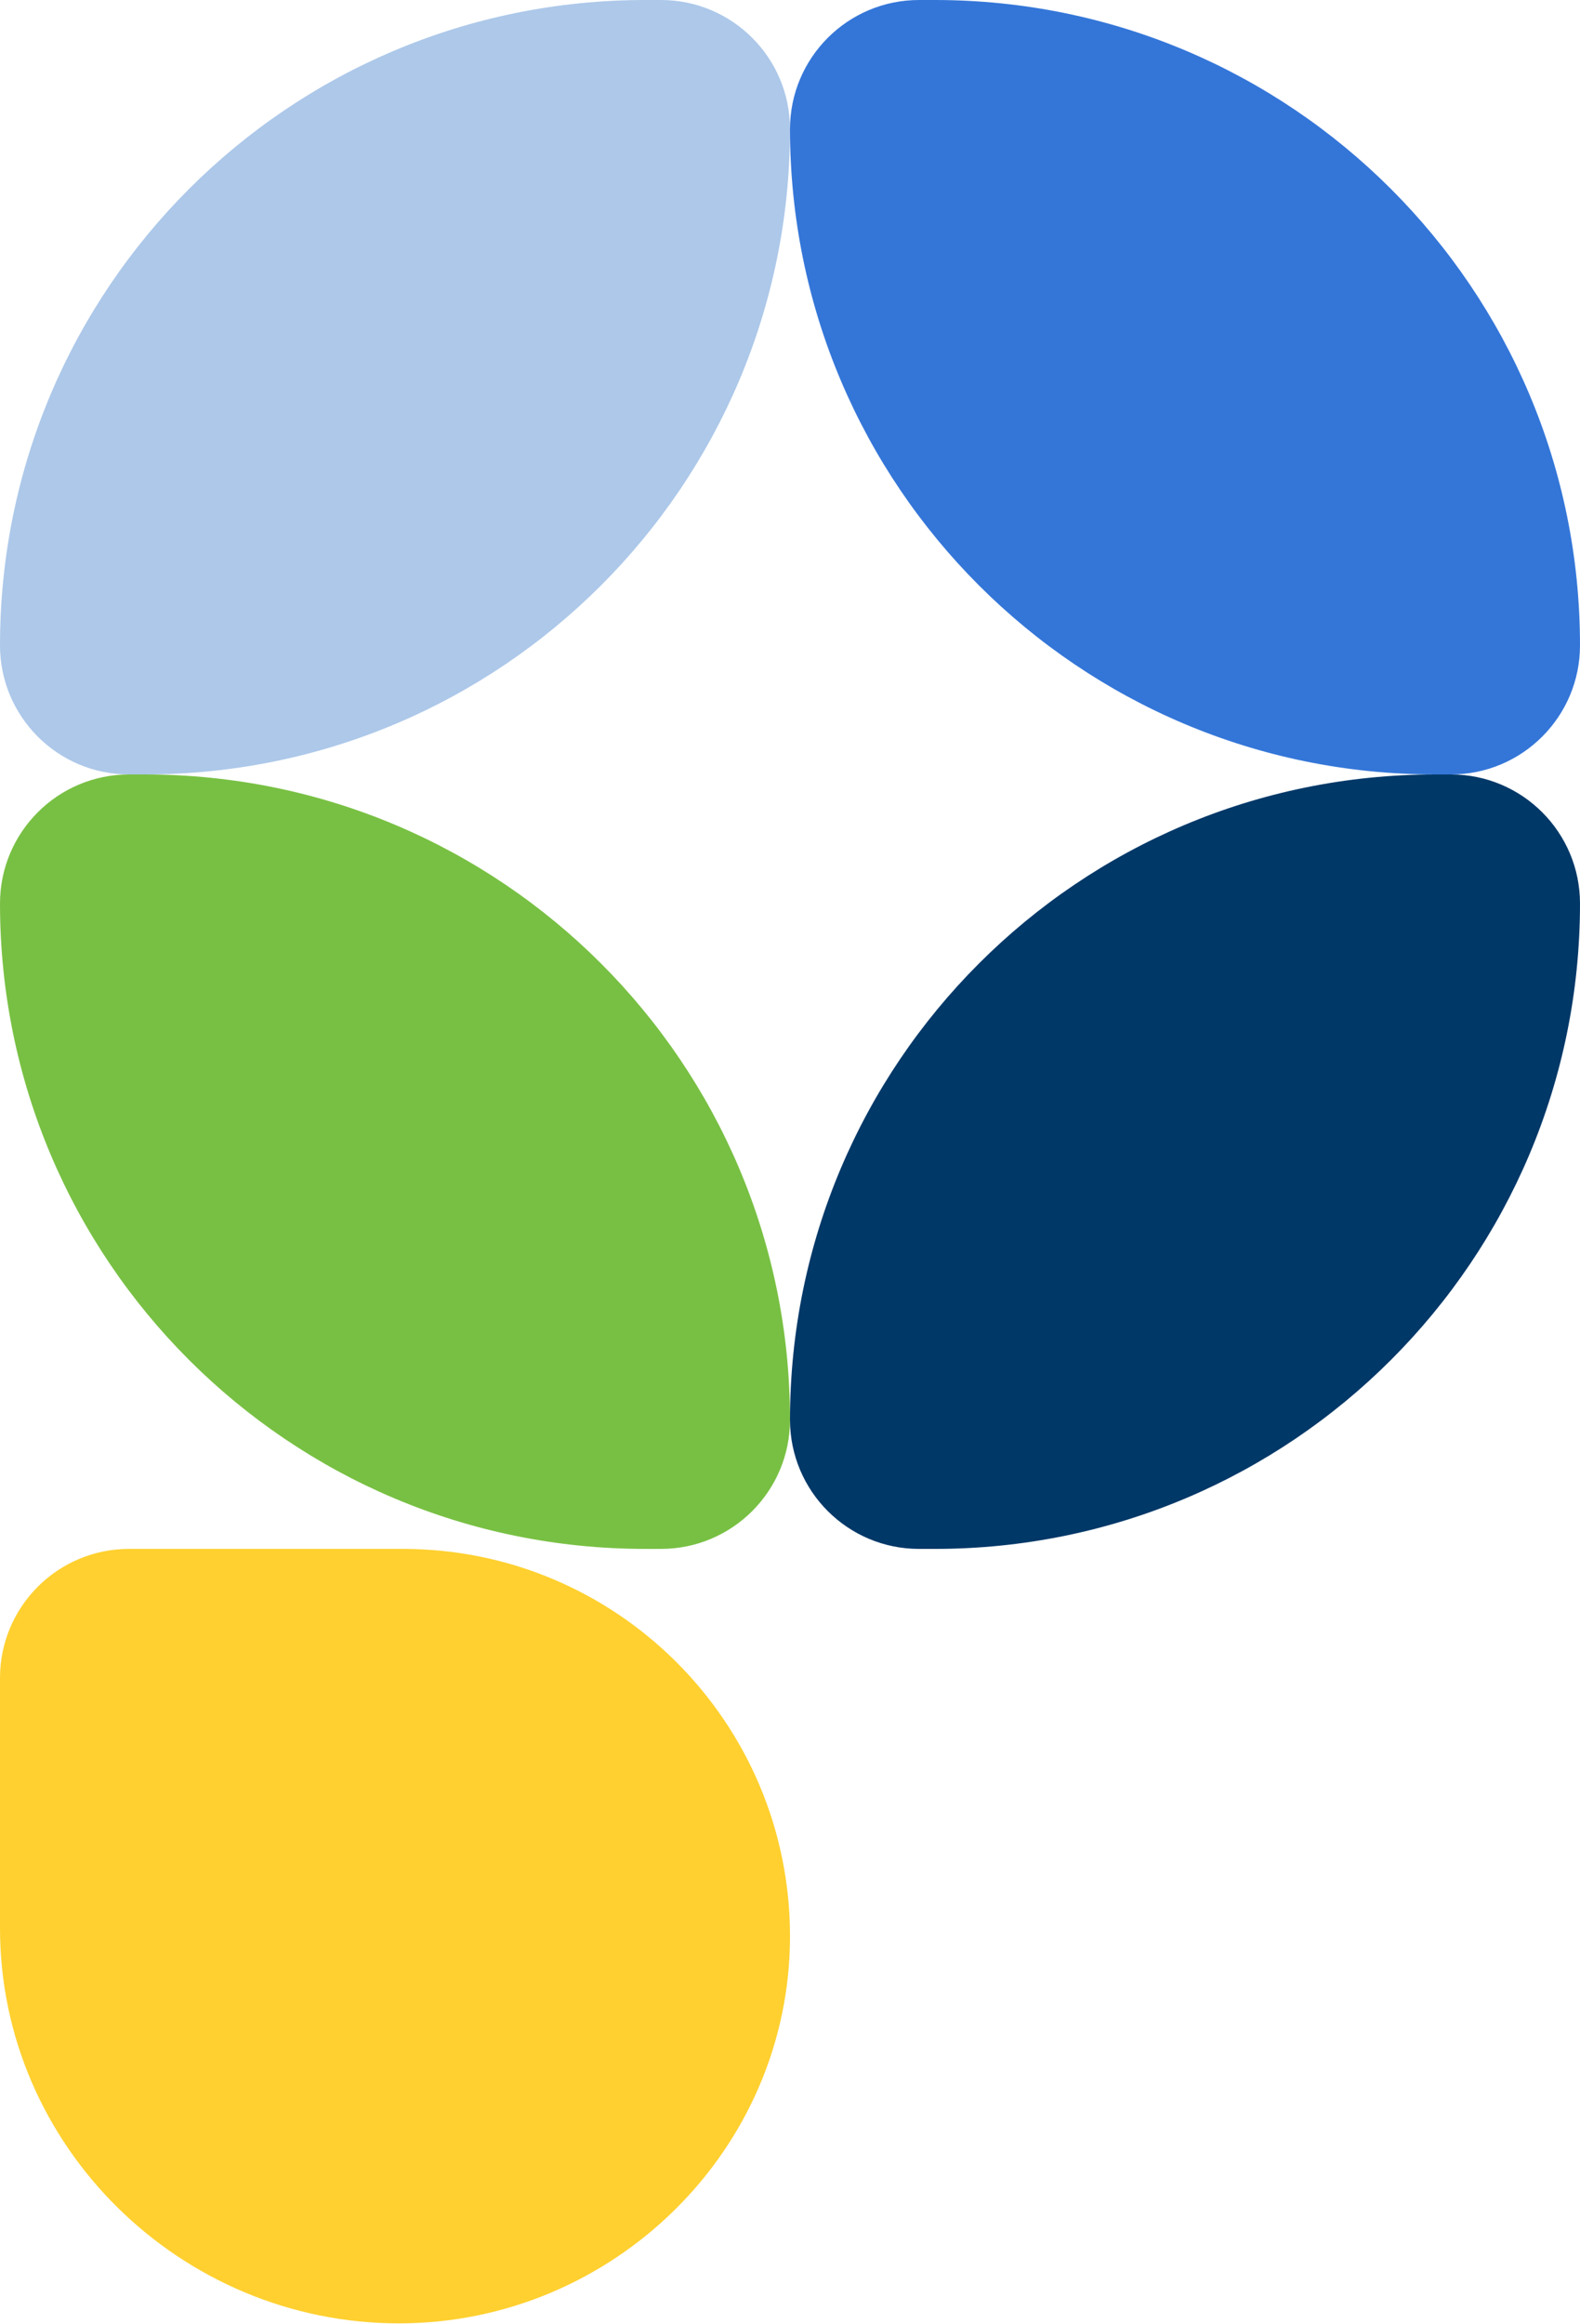 <svg width="85" height="125" viewBox="0 0 85 125" fill="none" xmlns="http://www.w3.org/2000/svg">
<path d="M0 90.242C0 86.408 3.108 83.3 6.942 83.3H21.675C33.176 83.3 42.5 92.624 42.5 104.125V104.125C42.5 115.626 32.966 124.95 21.465 124.95V124.95C9.729 124.95 0 115.436 0 103.7V90.242Z" fill="#FFD02F"/>
<path d="M0 48.592C0 44.758 3.108 41.65 6.942 41.65H7.792C26.96 41.65 42.5 57.189 42.5 76.358V76.358C42.5 80.192 39.392 83.3 35.558 83.3H34.708C15.54 83.3 0 67.76 0 48.592V48.592Z" fill="#78C043"/>
<path d="M0 34.708C0 15.539 15.54 0 34.708 0H35.558C39.392 0 42.5 3.108 42.5 6.942V6.942C42.5 26.111 26.96 41.65 7.792 41.65H6.942C3.108 41.65 0 38.542 0 34.708V34.708Z" fill="#ADC8E9"/>
<path d="M42.5 6.942C42.5 3.108 45.608 0 49.442 0H50.292C69.46 0 85 15.539 85 34.708V34.708C85 38.542 81.892 41.65 78.058 41.65H77.208C58.039 41.65 42.5 26.111 42.5 6.942V6.942Z" fill="#3476D8"/>
<path d="M42.5 76.358C42.5 57.189 58.039 41.65 77.208 41.65H78.058C81.892 41.65 85 44.758 85 48.592V48.592C85 67.76 69.46 83.3 50.292 83.3H49.442C45.608 83.3 42.5 80.192 42.5 76.358V76.358Z" fill="#003868"/>
</svg>

